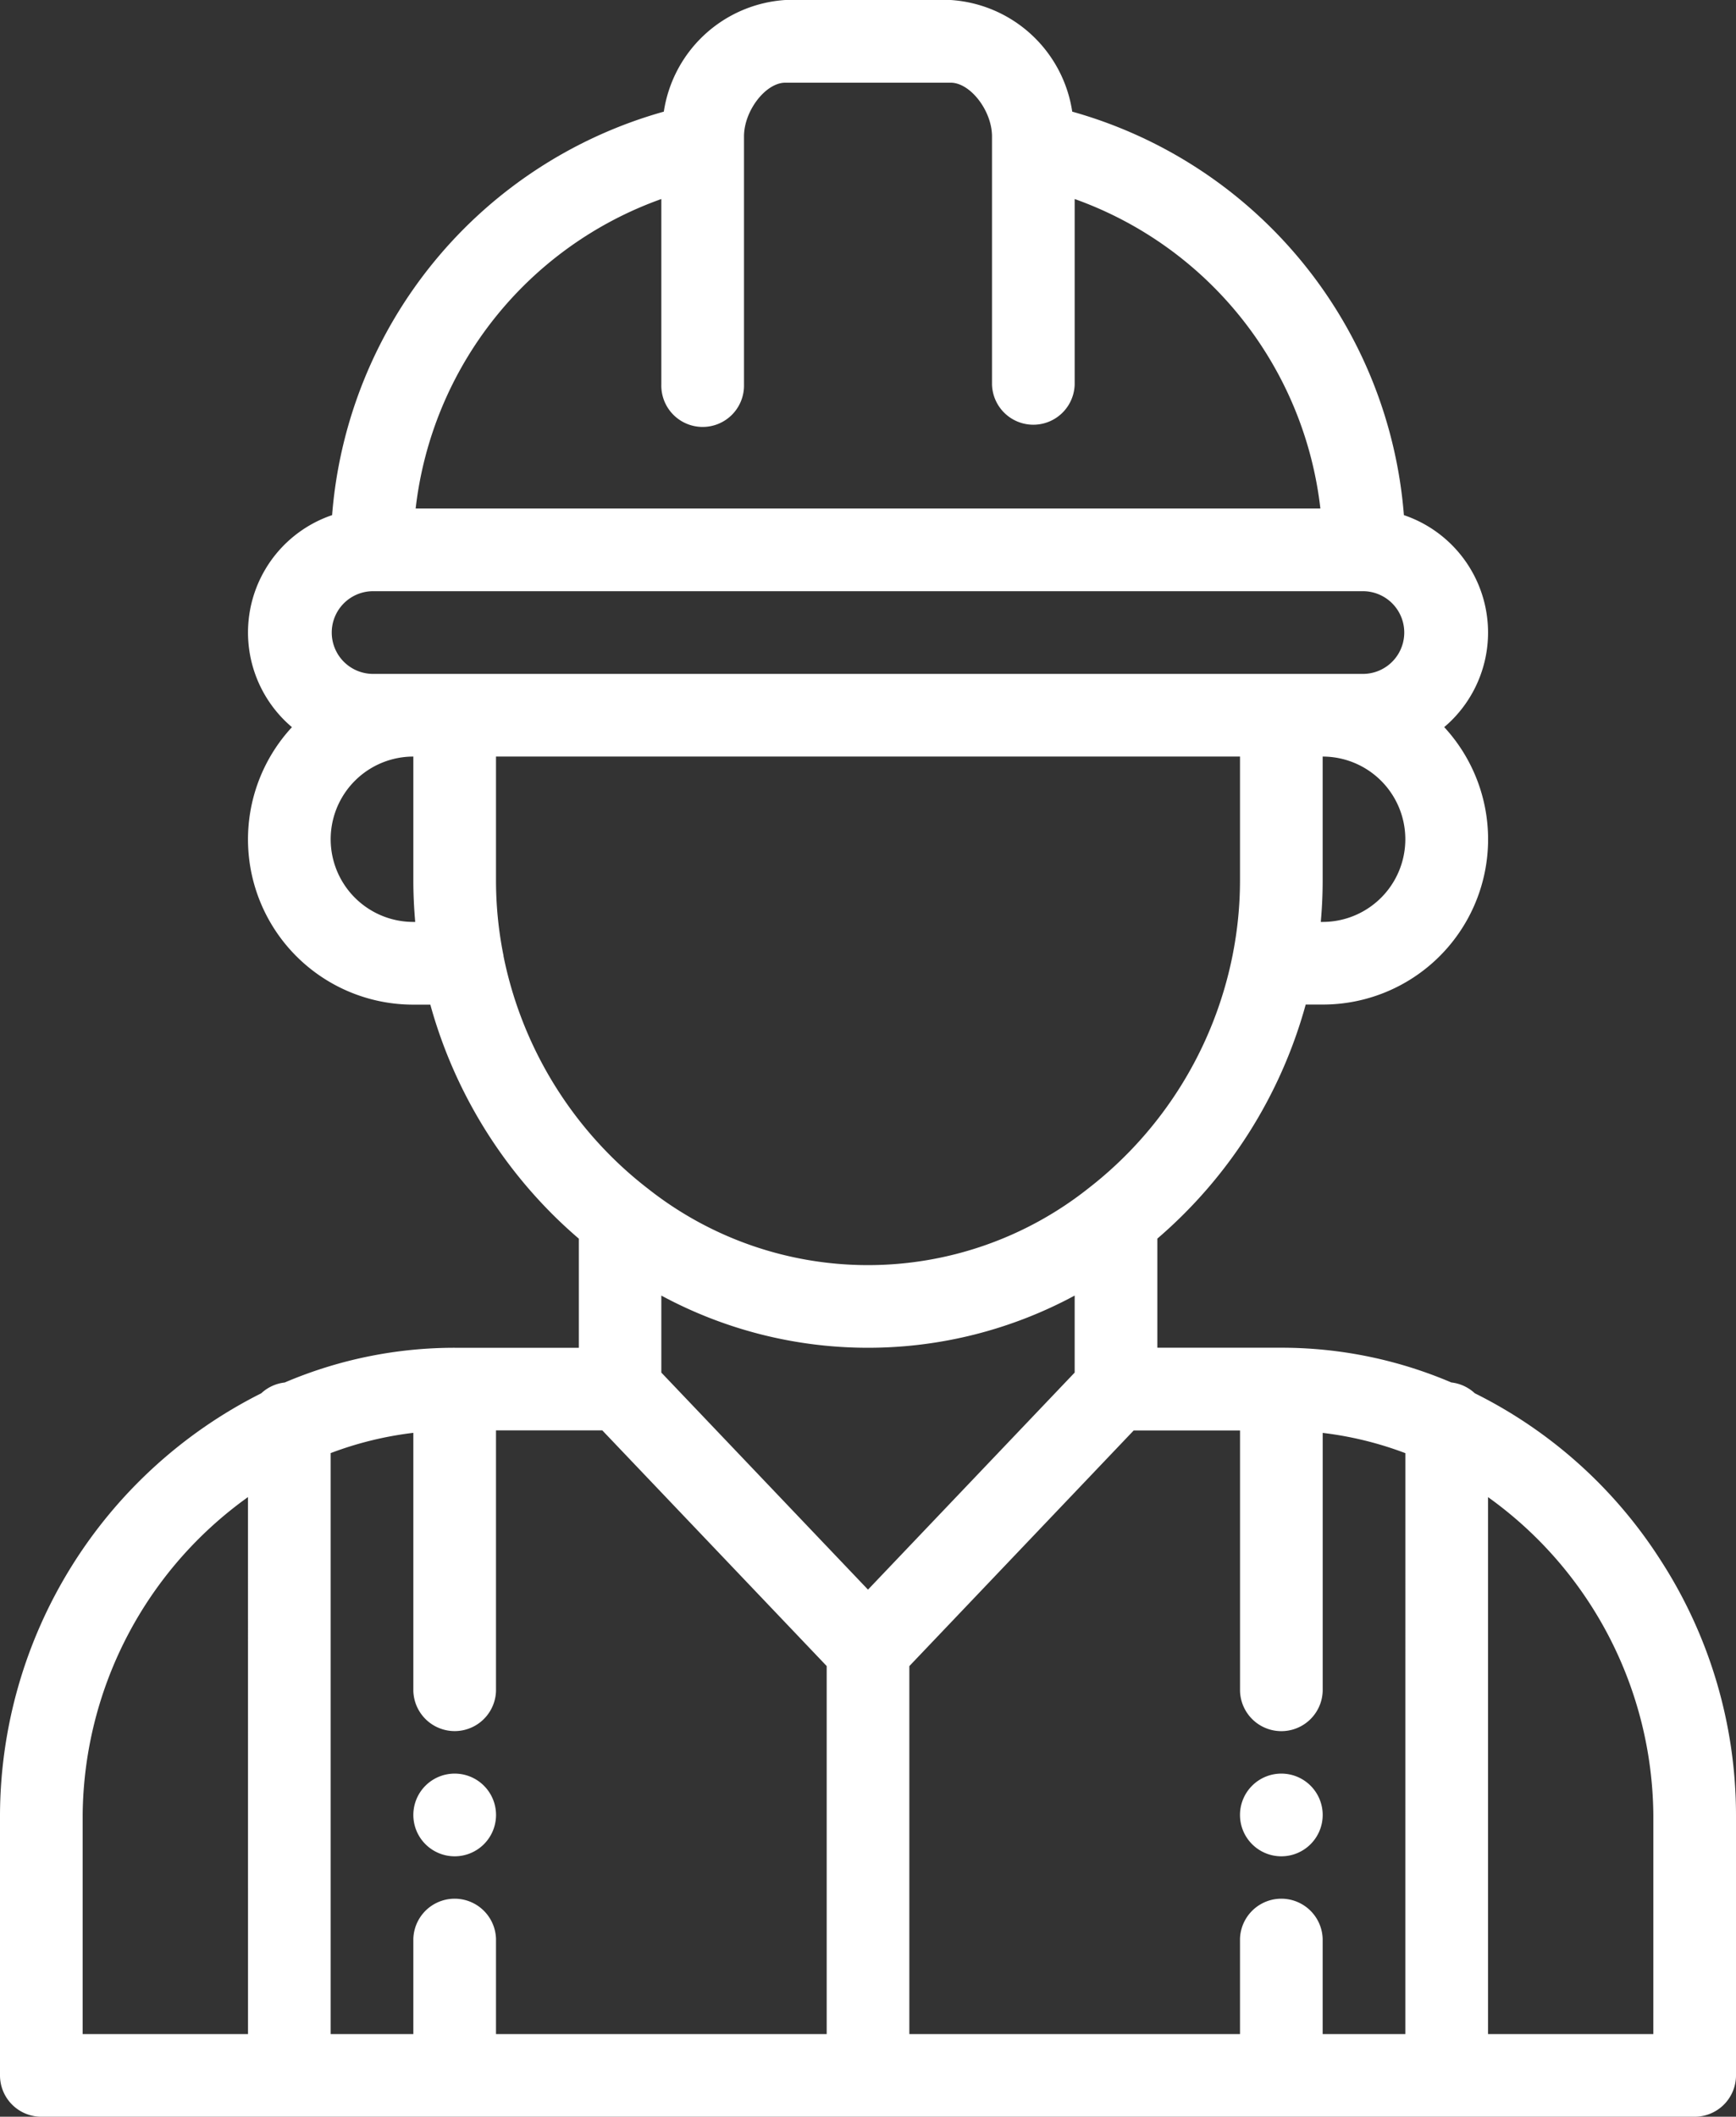 <svg xmlns="http://www.w3.org/2000/svg" width="60" height="73.143" viewBox="0 0 60 73.143"><rect x="0" y="0" width="60" height="73.143" fill="#333333" stroke="none"/><g data-name="Group 143"><g data-name="Group 142"><path data-name="Path 122" d="M44.286 61.286a1.429 1.429 0 1 0 1.429 1.429 1.429 1.429 0 0 0-1.429-1.429z" fill="#fff"/></g></g><g data-name="Group 145"><g data-name="Group 144"><path data-name="Path 123" d="M15.715 61.286a1.429 1.429 0 1 0 1.429 1.429 1.429 1.429 0 0 0-1.429-1.429z" fill="#fff"/></g></g><g data-name="Group 147"><g data-name="Group 146"><path data-name="Path 124" d="M57.378 53.887a16.144 16.144 0 0 0-6.407-5.744 1.421 1.421 0 0 0-.811-.373 14.944 14.944 0 0 0-5.874-1.2H40V42.8a16.387 16.387 0 0 0 5.128-8.088h.587a5.711 5.711 0 0 0 4.2-9.587 4.23 4.23 0 0 0 .262-.24 4.284 4.284 0 0 0-1.655-7.085A15.768 15.768 0 0 0 37.059 3.858 4.545 4.545 0 0 0 32.857 0h-5.714a4.545 4.545 0 0 0-4.2 3.858A15.768 15.768 0 0 0 11.478 17.8a4.283 4.283 0 0 0-1.388 7.327 5.71 5.71 0 0 0 4.2 9.588h.583a16.421 16.421 0 0 0 4 7.019c.359.374.739.73 1.133 1.068v3.77h-4.292a14.946 14.946 0 0 0-5.874 1.2 1.422 1.422 0 0 0-.811.373A16.368 16.368 0 0 0 0 62.714v9a1.429 1.429 0 0 0 1.429 1.429h57.143A1.429 1.429 0 0 0 60 71.714v-9a16.242 16.242 0 0 0-2.622-8.827zm-48.806 16.4H2.857v-7.573a13.647 13.647 0 0 1 5.714-10.983zm37.142-38.43h-.065c.043-.475.065-.952.065-1.429v-4.285a2.857 2.857 0 1 1 0 5.714zM22.857 6.877v6.409a1.429 1.429 0 1 0 2.857 0V4.714c0-.885.748-1.857 1.429-1.857h5.714c.681 0 1.429.972 1.429 1.857v8.571a1.429 1.429 0 0 0 2.857 0V6.877a12.914 12.914 0 0 1 8.492 10.694H14.366a12.914 12.914 0 0 1 8.491-10.694zm-8.571 24.98a2.857 2.857 0 1 1 0-5.714v4.286c0 .476.023.953.065 1.429zm0-8.571h-1.429a1.429 1.429 0 0 1 0-2.857h34.286a1.429 1.429 0 0 1 0 2.857H14.286zm3.117 9.74c0-.016-.006-.031-.009-.046a13.176 13.176 0 0 1-.251-2.551v-4.286h25.714v4.286a13.181 13.181 0 0 1-.251 2.551c0 .015-.006.031-.009.047a13.533 13.533 0 0 1-4.978 8.034 12.265 12.265 0 0 1-15.241 0 13.239 13.239 0 0 1-1.449-1.3 13.547 13.547 0 0 1-3.529-6.735zm11.169 37.26H17.143V67a1.429 1.429 0 0 0-2.857 0v3.286h-2.857V50.211a12.091 12.091 0 0 1 2.857-.7v8.915a1.429 1.429 0 0 0 2.857 0v-9h3.674l7.755 8.143zm-5.715-22.857v-2.661a15.045 15.045 0 0 0 14.286 0v2.661L30 54.929zm25.714 22.857h-2.857V67a1.429 1.429 0 0 0-2.857 0v3.286H31.429V57.571l7.755-8.143h3.674v9a1.429 1.429 0 0 0 2.857 0v-8.915a12.094 12.094 0 0 1 2.857.7zm8.571 0h-5.713V51.732a13.647 13.647 0 0 1 5.714 10.983z" fill="#fff"/></g></g></svg>